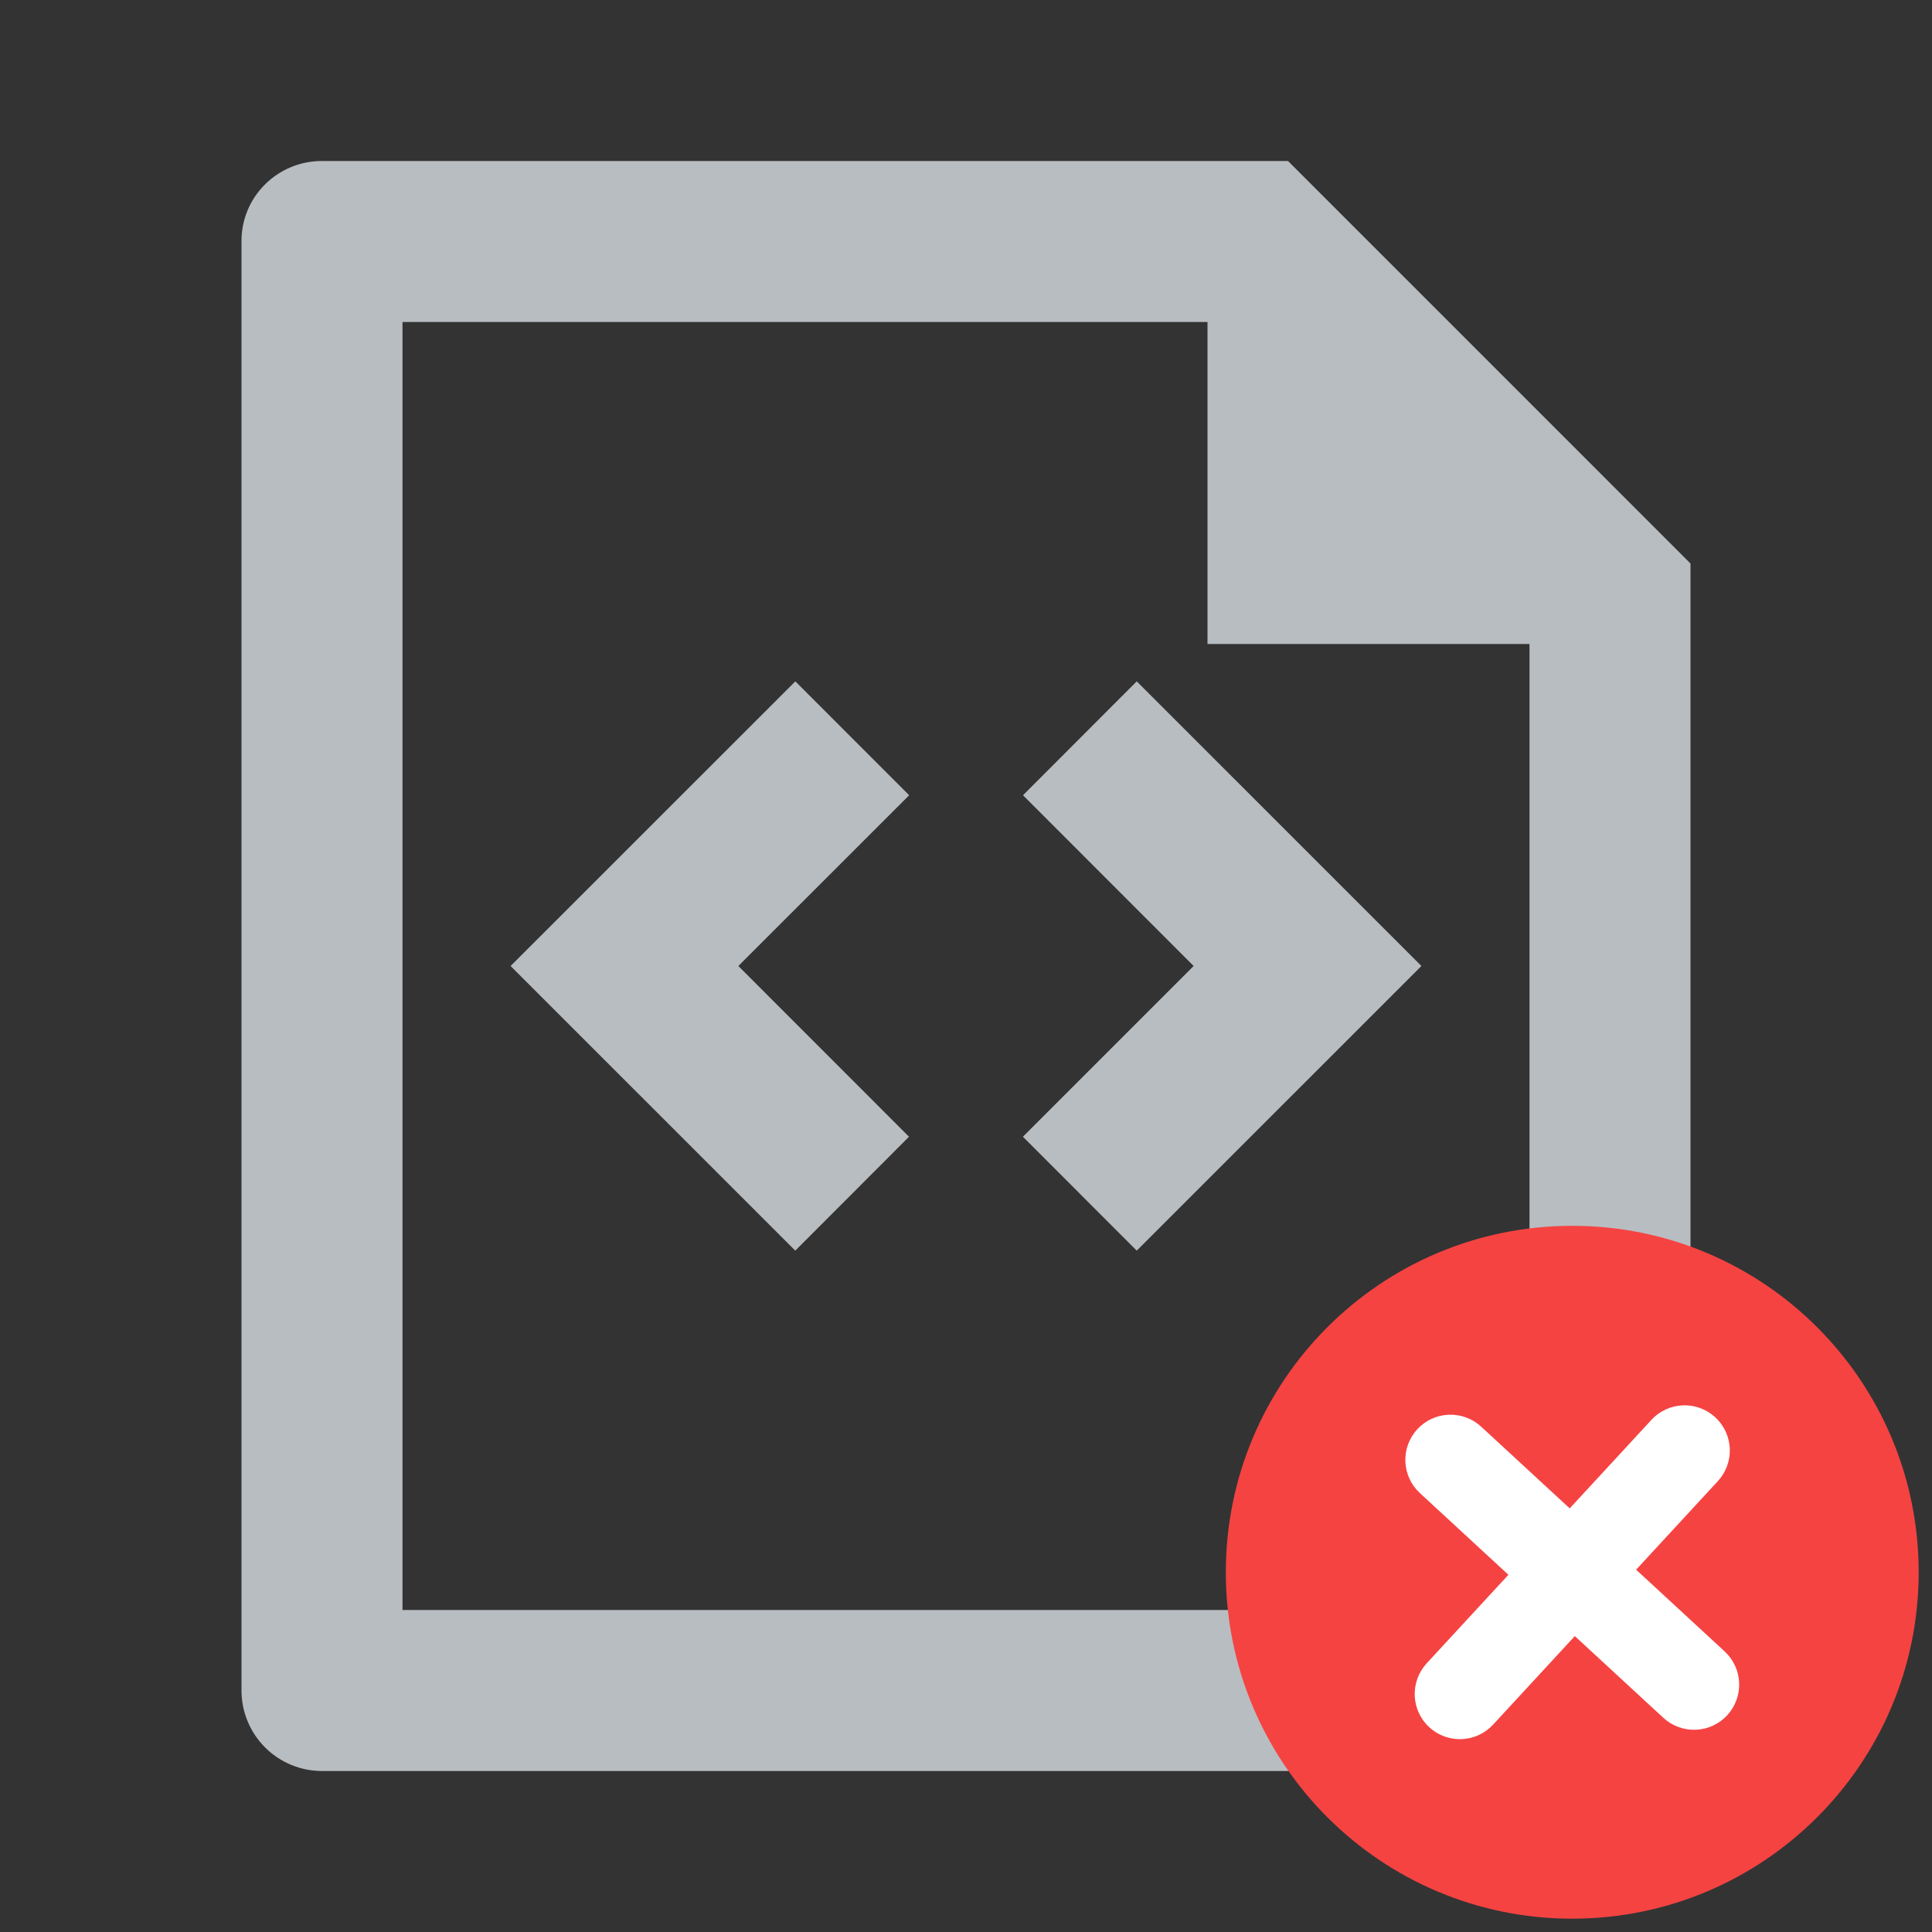 <svg width="145" height="145" viewBox="0 0 145 145" fill="none" xmlns="http://www.w3.org/2000/svg">
<rect x="0" y="0" width="145" height="145" fill="#333333" stroke="none"/>
<path d="M90.625 24.167H30.208V120.833H114.792V48.333H90.625V24.167ZM18.125 18.077C18.125 14.766 20.826 12.083 24.161 12.083H96.667L126.875 42.292V126.833C126.881 127.626 126.73 128.413 126.431 129.148C126.133 129.883 125.692 130.552 125.135 131.117C124.578 131.682 123.915 132.132 123.184 132.441C122.454 132.749 121.669 132.911 120.876 132.917H24.124C22.538 132.906 21.019 132.271 19.896 131.149C18.774 130.028 18.138 128.51 18.125 126.923V18.077ZM106.678 72.5L85.314 93.863L76.772 85.314L89.586 72.5L76.778 59.685L85.314 51.137L106.678 72.5ZM38.322 72.5L59.692 51.137L68.235 59.685L55.414 72.5L68.222 85.314L59.686 93.863L38.322 72.5Z" fill="#B8BDC1"/>
<path d="M118 144C132.359 144 144 132.359 144 118C144 103.641 132.359 92 118 92C103.641 92 92 103.641 92 118C92 132.359 103.641 144 118 144Z" fill="#F54342"/>
<path d="M129.438 123.942L122.793 117.808L128.927 111.163C129.537 110.502 129.86 109.626 129.824 108.727C129.788 107.828 129.396 106.981 128.735 106.371C128.075 105.76 127.198 105.438 126.3 105.474C125.401 105.51 124.553 105.901 123.943 106.562L117.809 113.207L111.164 107.073C110.503 106.463 109.627 106.141 108.728 106.177C107.83 106.213 106.982 106.604 106.372 107.265C105.762 107.926 105.439 108.802 105.475 109.701C105.511 110.6 105.903 111.447 106.564 112.057L113.209 118.191L107.075 124.836C106.465 125.497 106.142 126.374 106.178 127.272C106.214 128.171 106.606 129.019 107.266 129.629C107.927 130.239 108.803 130.561 109.702 130.525C110.601 130.489 111.449 130.098 112.059 129.437L118.193 122.792L124.838 128.926C125.499 129.536 126.375 129.858 127.274 129.822C128.172 129.787 129.02 129.395 129.63 128.734C130.24 128.073 130.563 127.197 130.527 126.298C130.491 125.4 130.099 124.552 129.438 123.942Z" fill="white"/>
</svg>
